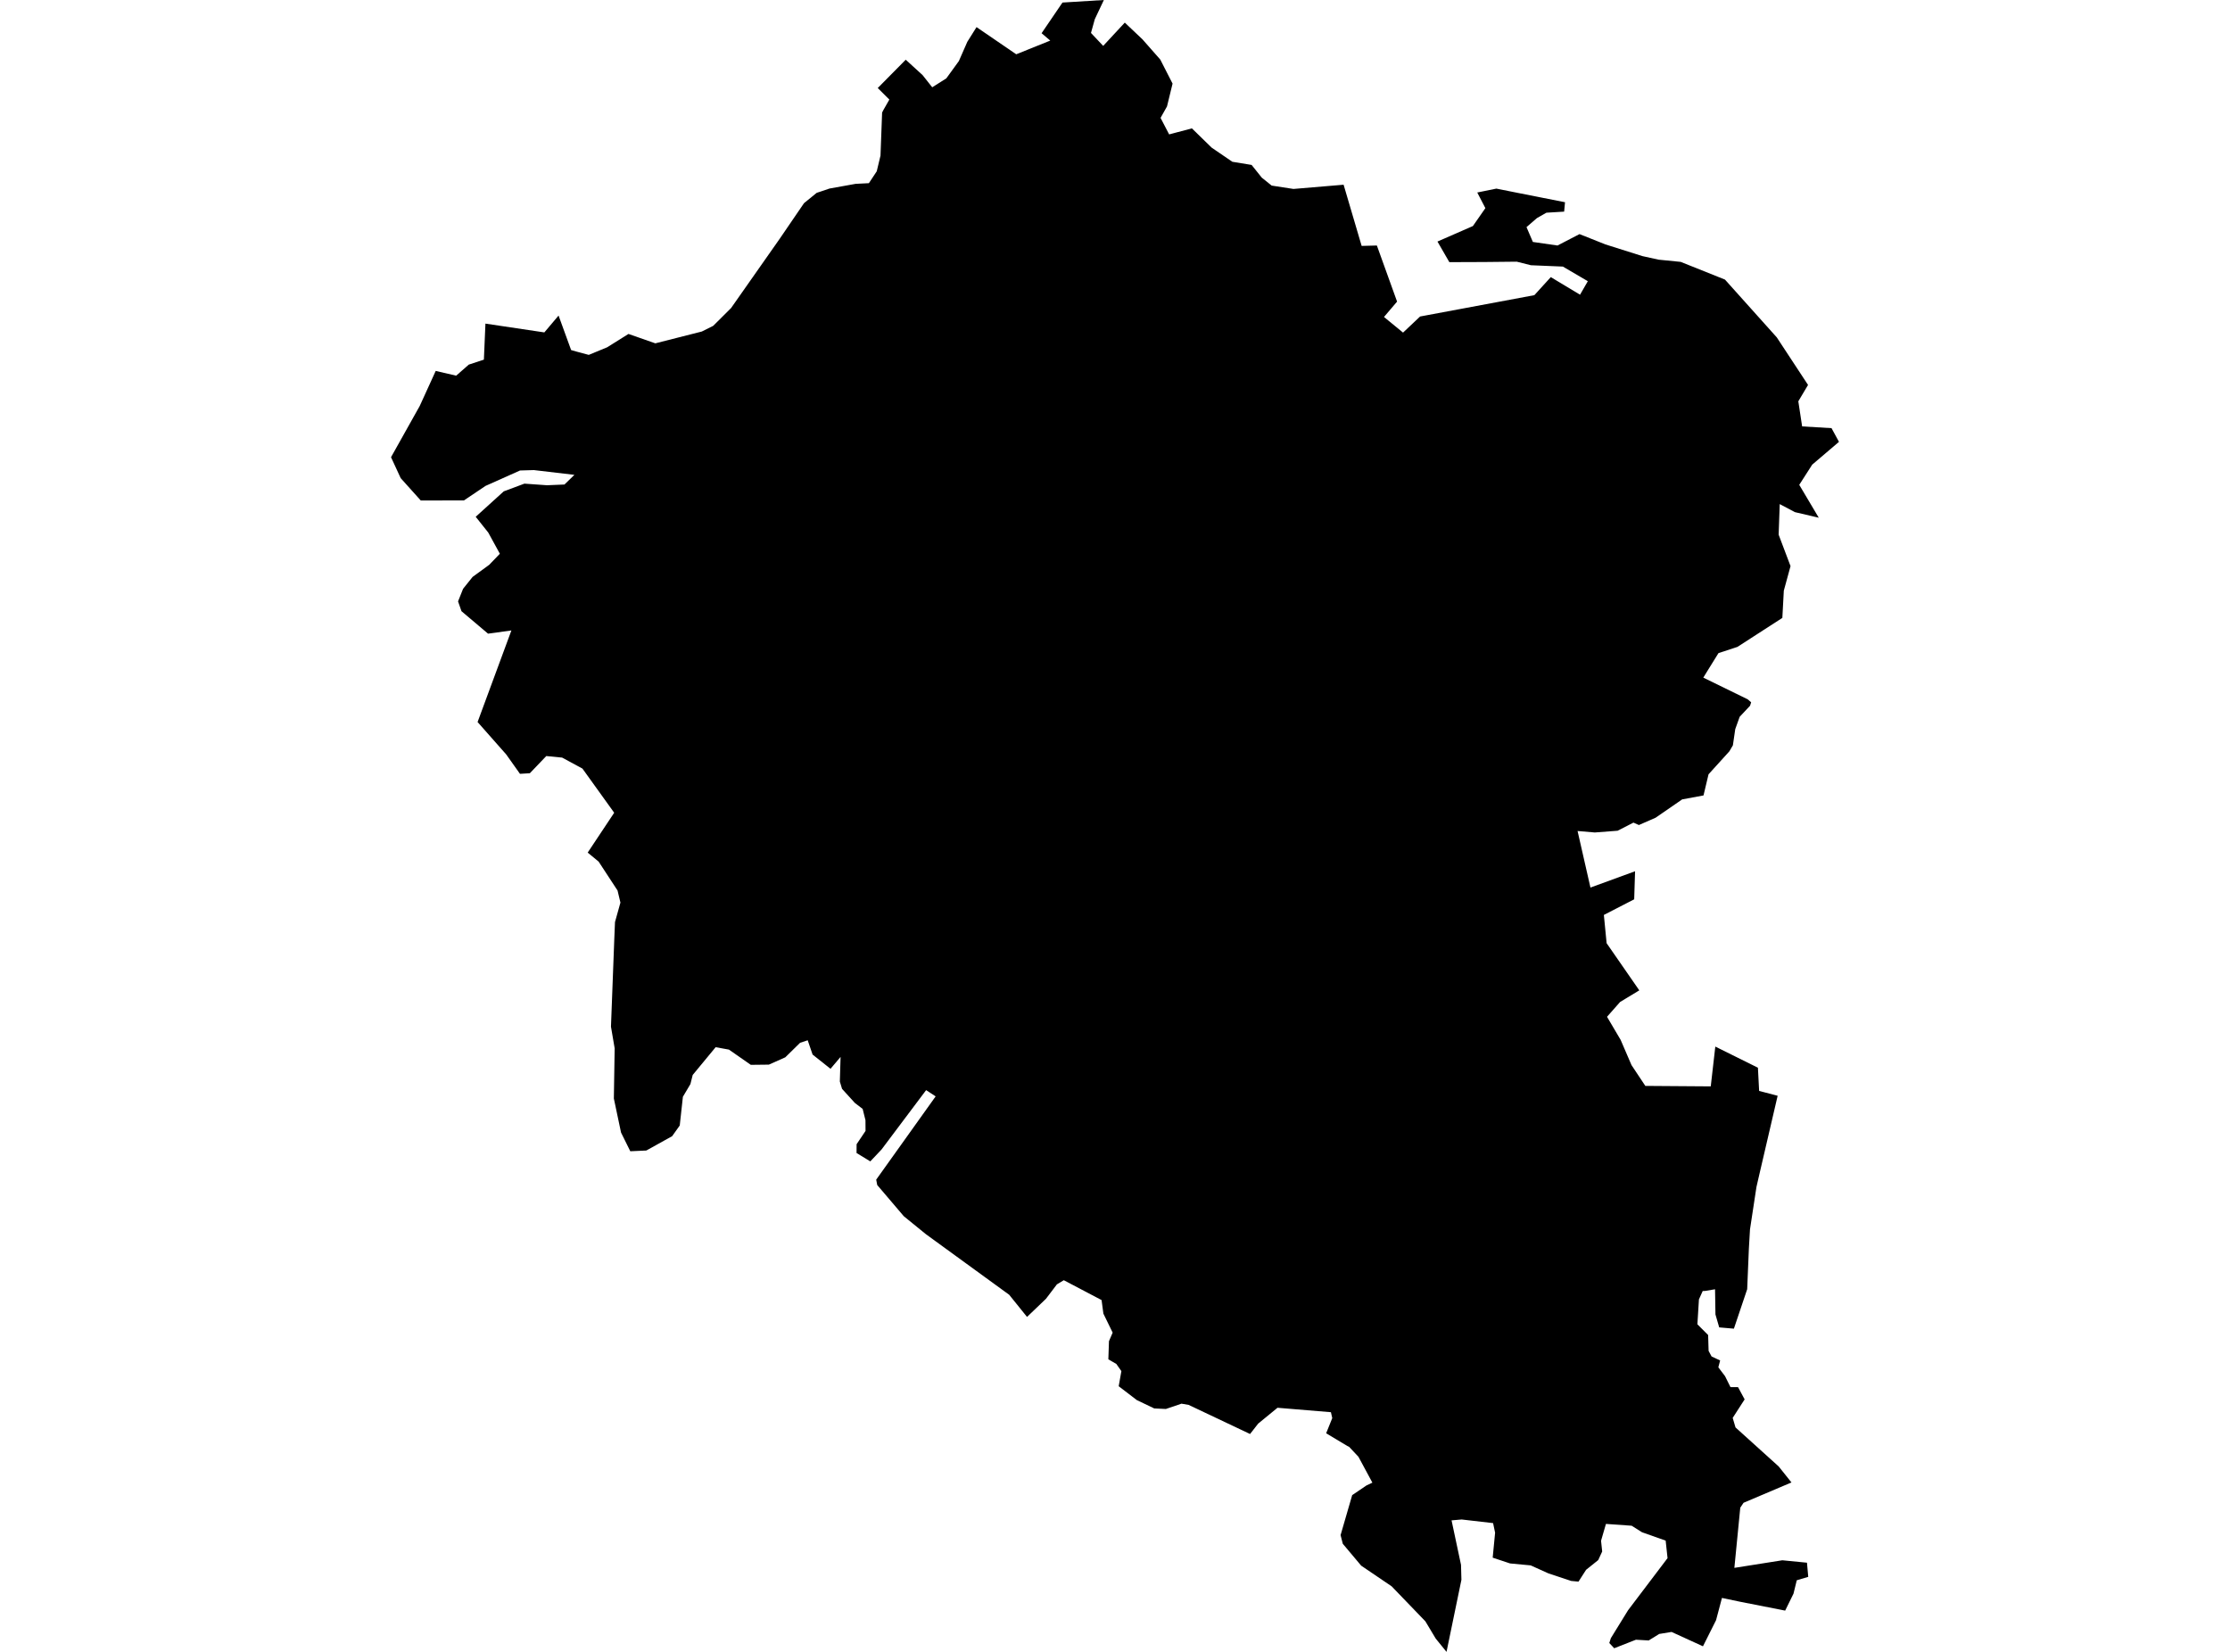 <?xml version='1.0'?>
<svg  baseProfile = 'tiny' width = '540' height = '400' stroke-linecap = 'round' stroke-linejoin = 'round' version='1.1' xmlns='http://www.w3.org/2000/svg'>
<path id='3721601001' title='3721601001'  d='M 437.822 93.213 435.466 97.177 436.392 103.254 443.508 103.676 445.312 106.991 438.829 112.515 435.693 117.405 440.421 125.367 434.653 124.018 430.965 122.068 430.705 129.477 433.581 137.081 431.956 143.028 431.599 149.624 420.729 156.643 416.131 158.154 413.58 162.265 412.459 164.085 423.199 169.333 424.044 170.064 423.784 170.892 421.265 173.573 420.193 176.563 419.624 180.478 418.763 181.941 413.726 187.497 412.508 192.615 407.341 193.574 400.907 198.01 396.861 199.781 395.545 199.196 391.711 201.162 386.187 201.584 382.011 201.227 385.131 214.923 395.935 210.975 395.724 217.767 388.38 221.552 389.046 228.393 396.959 239.815 392.312 242.626 389.144 246.216 392.442 251.806 395.074 257.915 398.421 262.951 414.263 263.065 415.367 253.43 425.685 258.548 425.977 264.17 430.461 265.34 426.123 283.976 425.327 287.437 423.767 297.689 423.491 302.433 423.085 312.182 419.868 321.735 416.31 321.427 415.4 318.291 415.302 312.198 412.849 312.604 412.313 312.62 411.598 314.213 411.403 314.635 411.029 320.679 413.629 323.279 413.743 327.113 414.458 328.462 416.537 329.437 416.099 331.094 417.723 333.239 419.039 335.887 420.875 335.903 422.468 338.86 419.576 343.345 420.258 345.652 430.705 355.092 433.808 358.975 422.208 363.898 421.412 365.084 419.982 379.658 431.599 377.822 437.562 378.407 437.87 381.835 435.092 382.664 434.296 385.913 432.281 390.008 421.298 387.847 416.976 386.937 415.546 392.331 412.378 398.651 404.774 395.174 401.784 395.662 399.234 397.238 396.146 397.059 390.882 399.123 389.696 397.855 390.07 396.685 394.246 389.91 403.799 377.302 403.344 373.061 397.609 371.031 395.107 369.454 388.884 369.016 387.698 373.094 387.974 375.694 387.015 377.773 384.074 380.129 382.239 382.989 380.468 382.826 374.943 380.99 370.654 379.057 365.666 378.586 361.458 377.188 362.043 371.144 361.555 368.821 353.951 367.943 351.498 368.155 353.789 378.927 353.886 382.55 350.279 400 347.664 396.783 345.161 392.607 336.989 384.126 329.612 379.122 325.161 373.825 324.624 371.729 327.435 362.046 330.912 359.69 332.326 359.024 328.946 352.752 326.688 350.347 326.282 350.152 321.131 347.065 322.61 343.393 322.285 341.964 309.352 340.891 304.672 344.726 302.706 347.244 287.824 340.193 286.101 339.9 282.316 341.184 279.505 341.054 275.297 339.039 270.894 335.676 271.544 332.02 270.325 330.281 268.391 329.16 268.538 324.774 269.431 322.694 267.189 318.096 266.75 314.814 257.603 310.004 255.93 311.012 253.281 314.505 248.699 318.892 244.378 313.53 224.23 298.875 218.853 294.504 212.418 286.949 212.175 285.649 226.57 265.486 224.263 263.975 213.475 278.338 210.745 281.23 207.414 279.199 207.43 277.071 209.591 273.854 209.575 271.254 208.893 268.524 207.008 267.078 203.905 263.666 203.369 261.895 203.547 255.932 201.11 258.808 196.772 255.364 195.586 251.903 193.75 252.504 190.159 256.03 186.179 257.801 181.808 257.85 176.511 254.161 173.294 253.577 167.738 260.303 167.185 262.513 165.365 265.583 164.602 272.537 162.766 275.121 156.51 278.598 152.627 278.777 150.385 274.243 148.647 266.006 148.842 253.853 147.948 248.605 148.76 227.19 148.923 223.275 150.239 218.563 149.54 215.638 144.958 208.636 142.31 206.458 148.728 196.807 141.043 186.116 136.12 183.452 132.285 183.078 128.305 187.237 125.916 187.384 122.569 182.672 115.648 174.841 123.836 152.663 118.182 153.442 111.748 148 110.92 145.627 112.138 142.573 114.445 139.697 118.459 136.772 121.042 134.092 118.231 128.957 115.193 125.139 121.984 118.981 126.989 117.113 132.464 117.503 136.688 117.324 139.093 114.984 129.279 113.831 125.932 113.928 117.565 117.665 112.349 121.175 101.886 121.191 97.028 115.78 94.688 110.711 101.642 98.298 105.509 89.817 110.465 90.97 113.519 88.29 117.175 87.087 117.549 78.362 131.814 80.491 135.259 76.413 138.297 84.764 139.597 85.137 142.57 85.934 147.022 84.098 152.189 80.864 158.688 83.139 169.947 80.279 172.709 78.898 177.031 74.593 188.778 57.858 194.692 49.198 197.763 46.696 198.705 46.387 200.866 45.656 207.187 44.518 210.404 44.356 212.305 41.48 213.215 37.678 213.605 27.247 213.929 26.614 215.359 24.111 212.548 21.317 219.324 14.46 223.402 18.181 225.742 21.138 229.153 18.977 232.192 14.785 234.239 10.122 236.4 6.678 236.465 6.564 246.084 13.144 254.321 9.83 252.225 8.043 257.278 0.617 267.303 0 265.109 4.647 264.183 7.978 267.14 11.113 272.372 5.475 276.662 9.537 280.967 14.428 283.94 20.245 282.592 25.769 281.032 28.547 283.112 32.544 288.62 31.082 293.397 35.745 298.417 39.173 303.08 39.937 305.55 43.024 307.938 44.941 313.219 45.753 325.356 44.73 329.726 59.548 333.414 59.45 338.305 73.033 335.137 76.754 339.751 80.539 343.878 76.64 353.805 74.788 371.548 71.473 375.528 67.103 382.612 71.36 384.497 68.094 378.453 64.552 370.719 64.227 367.291 63.366 359.427 63.447 350.962 63.479 348.086 58.491 356.665 54.738 359.687 50.4 357.721 46.614 362.351 45.672 367.713 46.744 378.973 48.97 378.762 51.245 374.472 51.505 372.181 52.805 369.647 54.998 371.19 58.589 377.153 59.45 382.482 56.688 388.77 59.19 397.722 62.017 401.638 62.878 406.984 63.414 417.707 67.704 430.25 81.693 437.822 93.213 Z' />
</svg>